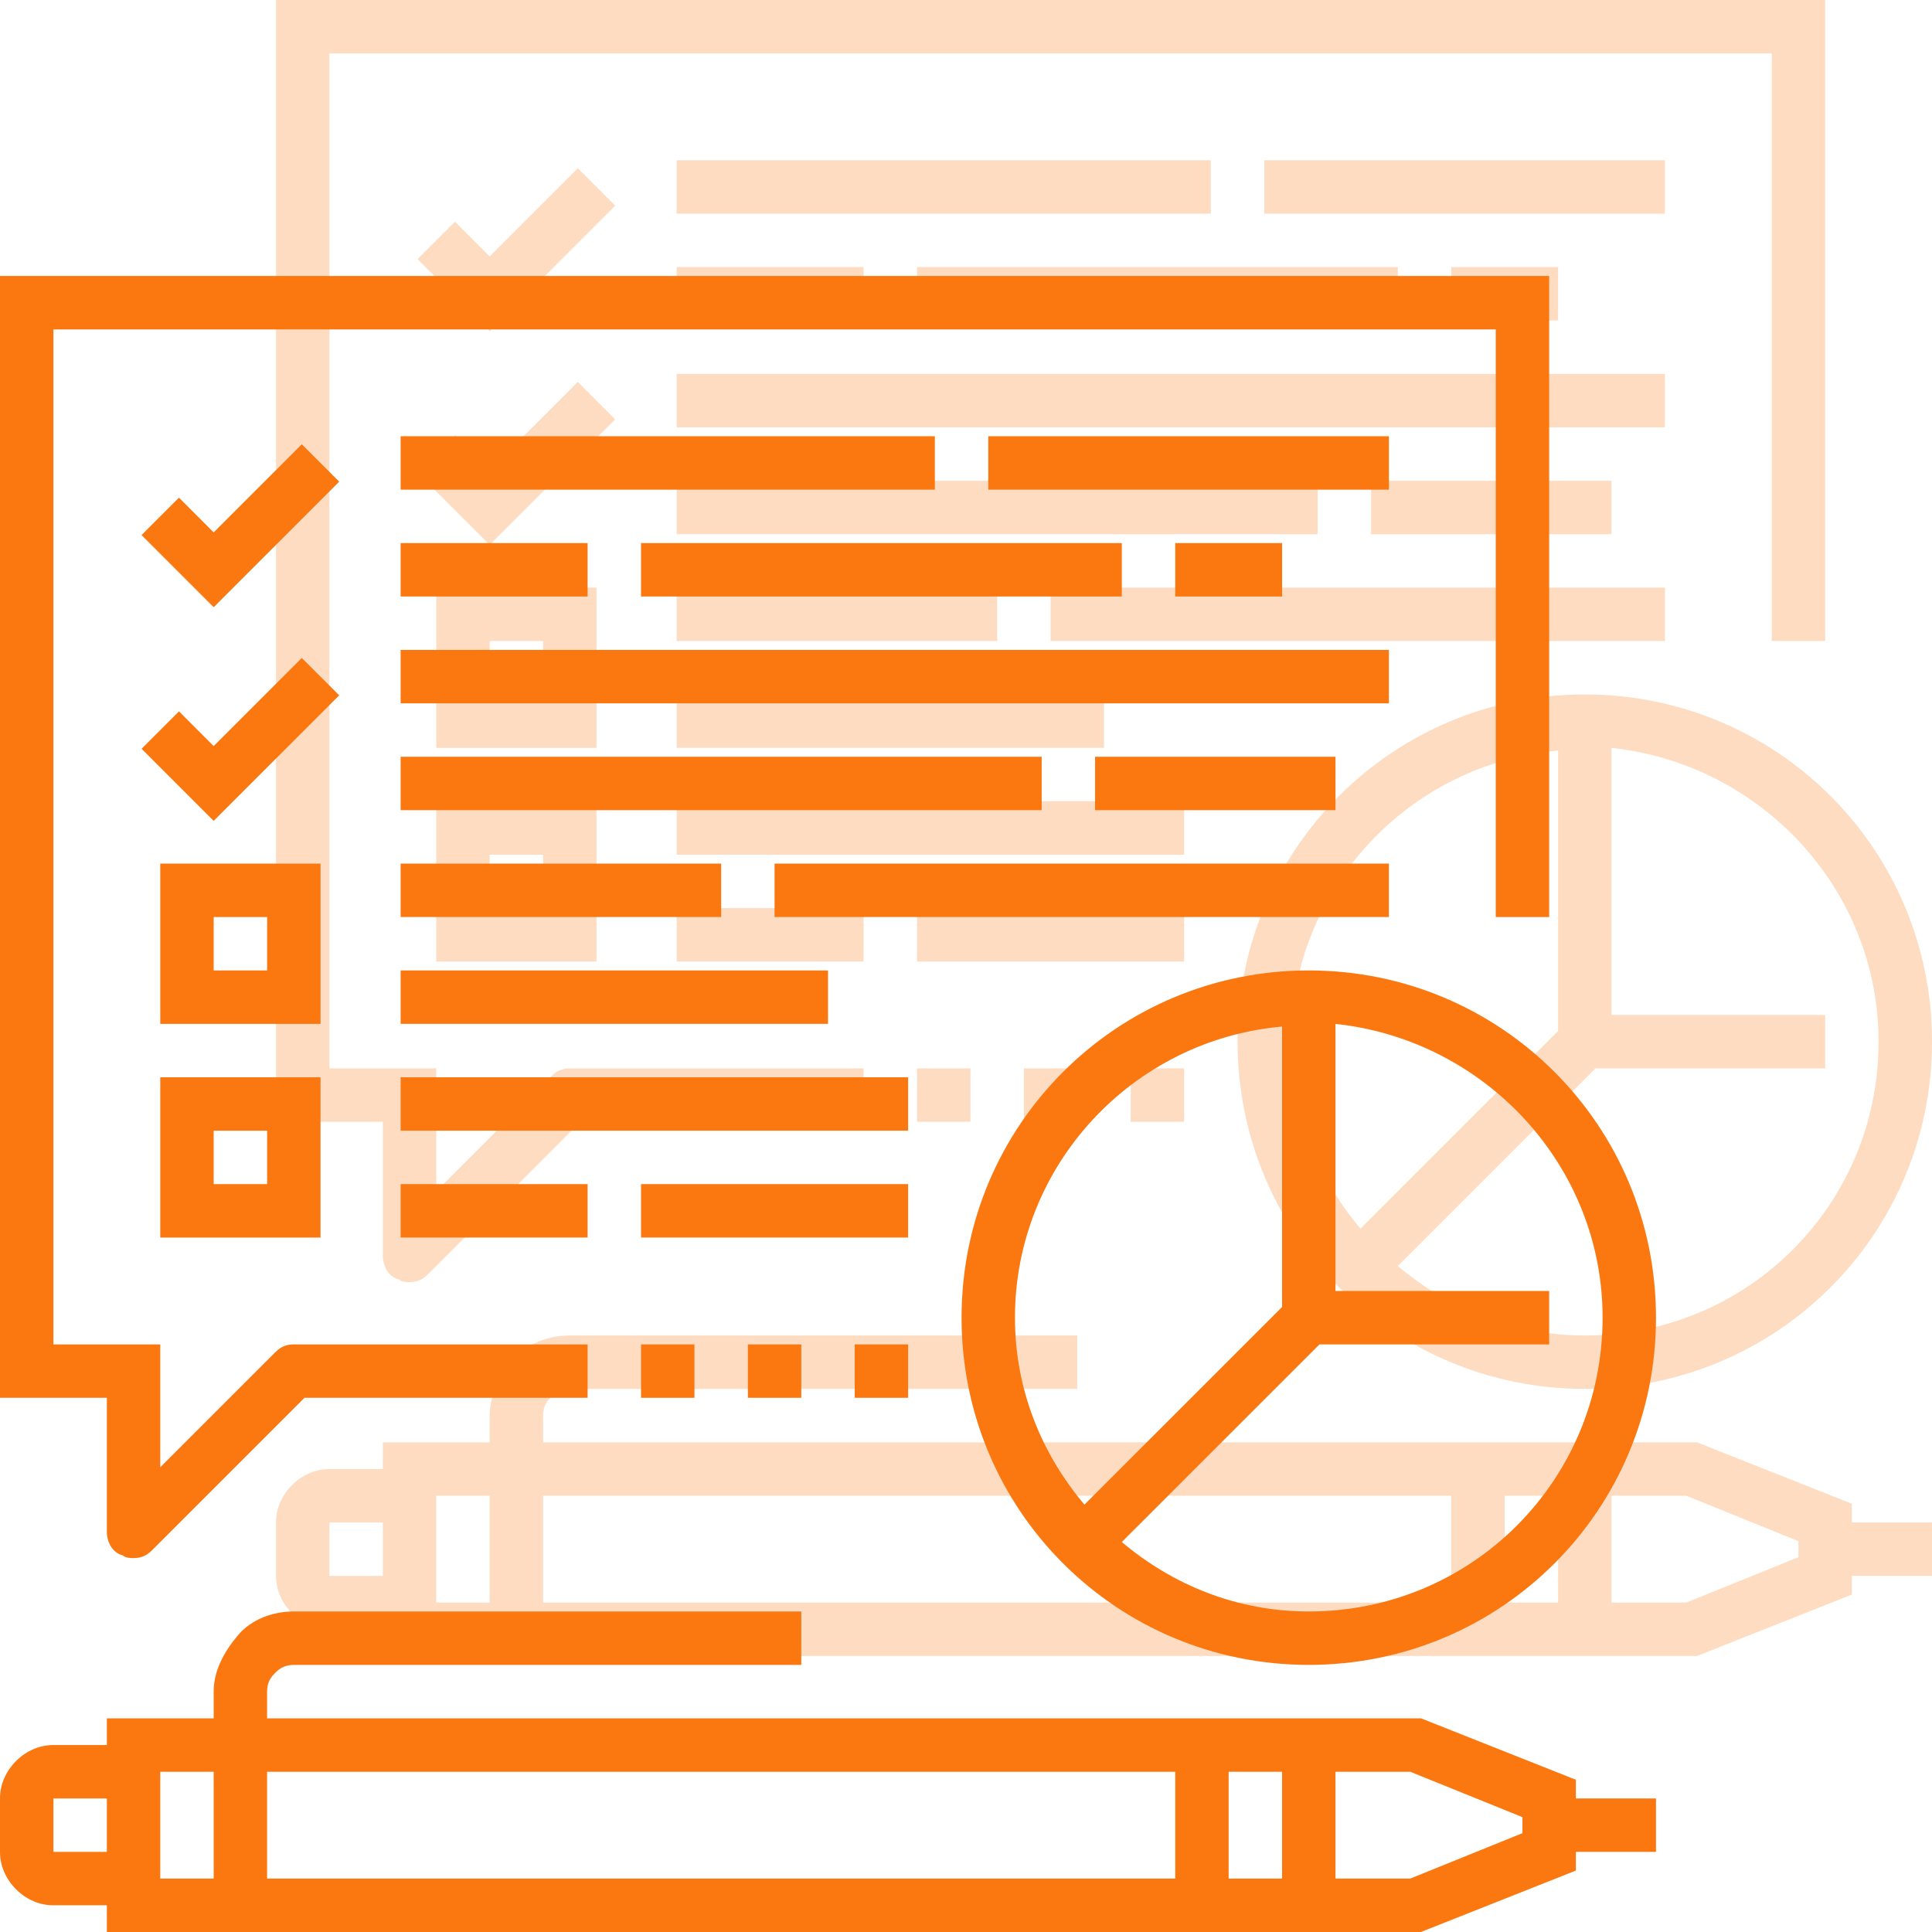 <svg width="70" height="70" viewBox="0 0 70 70" fill="none" xmlns="http://www.w3.org/2000/svg">
<path fill-rule="evenodd" clip-rule="evenodd" d="M44.839 37.742C44.839 44.71 50.452 50.322 57.419 50.322C64.387 50.322 70 44.71 70 37.742C70 30.774 64.387 25.161 57.419 25.161C50.452 25.161 44.839 30.774 44.839 37.742ZM46.774 37.742C46.774 32.226 51.032 27.677 56.452 27.194V37.355L49.291 44.516C47.742 42.677 46.774 40.355 46.774 37.742ZM58.387 27.097V36.774H66.129V38.71H57.807L50.645 45.871C52.484 47.419 54.807 48.387 57.419 48.387C63.323 48.387 68.065 43.645 68.065 37.742C68.065 32.226 63.807 27.677 58.387 27.097Z" fill="#FB7710" fill-opacity="0.26"/>
<rect x="24.516" y="13.548" width="35.806" height="1.935" fill="#FB7710" fill-opacity="0.26"/>
<rect x="24.516" y="17.419" width="23.226" height="1.935" fill="#FB7710" fill-opacity="0.26"/>
<path d="M20.935 13.839L17.742 17.032L16.484 15.774L15.129 17.129L17.742 19.742L22.29 15.194L20.935 13.839Z" fill="#FB7710" fill-opacity="0.26"/>
<rect x="49.677" y="17.419" width="8.71" height="1.935" fill="#FB7710" fill-opacity="0.26"/>
<rect x="24.516" y="5.806" width="19.355" height="1.935" fill="#FB7710" fill-opacity="0.26"/>
<rect x="45.807" y="5.806" width="14.516" height="1.935" fill="#FB7710" fill-opacity="0.26"/>
<rect x="24.516" y="9.677" width="6.774" height="1.935" fill="#FB7710" fill-opacity="0.26"/>
<path d="M20.935 6.097L17.742 9.29L16.484 8.032L15.129 9.387L17.742 12L22.29 7.452L20.935 6.097Z" fill="#FB7710" fill-opacity="0.26"/>
<rect x="52.581" y="9.677" width="3.871" height="1.935" fill="#FB7710" fill-opacity="0.26"/>
<rect x="33.226" y="9.677" width="17.419" height="1.935" fill="#FB7710" fill-opacity="0.26"/>
<rect x="24.516" y="21.29" width="11.613" height="1.935" fill="#FB7710" fill-opacity="0.26"/>
<rect x="38.065" y="21.29" width="22.258" height="1.935" fill="#FB7710" fill-opacity="0.26"/>
<rect x="24.516" y="25.161" width="15.484" height="1.935" fill="#FB7710" fill-opacity="0.26"/>
<path fill-rule="evenodd" clip-rule="evenodd" d="M15.807 21.29H21.613V27.097H15.807V21.29ZM17.742 25.161H19.678V23.226H17.742V25.161Z" fill="#FB7710" fill-opacity="0.26"/>
<rect x="24.516" y="29.032" width="18.387" height="1.935" fill="#FB7710" fill-opacity="0.26"/>
<rect x="24.516" y="32.903" width="6.774" height="1.935" fill="#FB7710" fill-opacity="0.26"/>
<path fill-rule="evenodd" clip-rule="evenodd" d="M21.613 34.839H15.807V29.032H21.613V34.839ZM19.678 30.968H17.742V32.903H19.678V30.968Z" fill="#FB7710" fill-opacity="0.26"/>
<rect x="33.226" y="32.903" width="9.677" height="1.935" fill="#FB7710" fill-opacity="0.26"/>
<path fill-rule="evenodd" clip-rule="evenodd" d="M61.484 52.258L67.097 54.484V55.161H70V57.097H67.097V57.774L61.484 60H13.871V59.032H11.935C11.452 59.032 10.968 58.839 10.581 58.452C10.194 58.065 10 57.581 10 57.097V55.161C10 54.677 10.194 54.194 10.581 53.806C10.968 53.419 11.452 53.226 11.935 53.226H13.871V52.258H17.742V51.29C17.742 50.516 18.129 49.839 18.613 49.258C19.097 48.677 19.871 48.387 20.645 48.387H39.032V50.323H20.645C20.355 50.323 20.161 50.419 19.968 50.613C19.774 50.806 19.677 51 19.677 51.29V52.258H61.484ZM11.935 57.097H13.871V55.161H11.935V57.097ZM17.742 58.065H15.806V54.194H17.742V58.065ZM19.677 58.065H52.581V54.194H19.677V58.065ZM56.452 58.065H54.516V54.194H56.452V58.065ZM61.097 58.065L65.161 56.419V55.839L61.097 54.194H58.387V58.065H61.097Z" fill="#FB7710" fill-opacity="0.26"/>
<rect x="40.968" y="38.71" width="1.935" height="1.935" fill="#FB7710" fill-opacity="0.26"/>
<rect x="37.097" y="38.71" width="1.935" height="1.935" fill="#FB7710" fill-opacity="0.26"/>
<rect x="33.226" y="38.71" width="1.935" height="1.935" fill="#FB7710" fill-opacity="0.26"/>
<path d="M13.871 42.581V45.484C13.871 45.871 14.065 46.258 14.452 46.355C14.548 46.452 14.742 46.452 14.839 46.452C15.129 46.452 15.323 46.355 15.516 46.161L21.032 40.645H31.29V38.71H20.645C20.355 38.71 20.161 38.806 19.968 39L15.806 43.161V42.581V38.71H11.935V1.935H64.194V23.226H66.129V0H10V40.645H13.871V42.581Z" fill="#FB7710" fill-opacity="0.26"/>
<path fill-rule="evenodd" clip-rule="evenodd" d="M34.839 47.742C34.839 54.71 40.452 60.322 47.419 60.322C54.387 60.322 60 54.71 60 47.742C60 40.774 54.387 35.161 47.419 35.161C40.452 35.161 34.839 40.774 34.839 47.742ZM36.774 47.742C36.774 42.226 41.032 37.677 46.452 37.194V47.355L39.291 54.516C37.742 52.677 36.774 50.355 36.774 47.742ZM48.387 37.097V46.774H56.129V48.71H47.807L40.645 55.871C42.484 57.419 44.807 58.387 47.419 58.387C53.323 58.387 58.065 53.645 58.065 47.742C58.065 42.226 53.807 37.677 48.387 37.097Z" fill="#FB7710"/>
<rect x="14.516" y="23.548" width="35.806" height="1.935" fill="#FB7710"/>
<rect x="14.516" y="27.419" width="23.226" height="1.935" fill="#FB7710"/>
<path d="M10.935 23.839L7.742 27.032L6.484 25.774L5.129 27.129L7.742 29.742L12.29 25.194L10.935 23.839Z" fill="#FB7710"/>
<rect x="39.677" y="27.419" width="8.71" height="1.935" fill="#FB7710"/>
<rect x="14.516" y="15.806" width="19.355" height="1.935" fill="#FB7710"/>
<rect x="35.807" y="15.806" width="14.516" height="1.935" fill="#FB7710"/>
<rect x="14.516" y="19.677" width="6.774" height="1.935" fill="#FB7710"/>
<path d="M10.935 16.097L7.742 19.29L6.484 18.032L5.129 19.387L7.742 22L12.29 17.452L10.935 16.097Z" fill="#FB7710"/>
<rect x="42.581" y="19.677" width="3.871" height="1.935" fill="#FB7710"/>
<rect x="23.226" y="19.677" width="17.419" height="1.935" fill="#FB7710"/>
<rect x="14.516" y="31.29" width="11.613" height="1.935" fill="#FB7710"/>
<rect x="28.064" y="31.29" width="22.258" height="1.935" fill="#FB7710"/>
<rect x="14.516" y="35.161" width="15.484" height="1.935" fill="#FB7710"/>
<path fill-rule="evenodd" clip-rule="evenodd" d="M5.807 31.29H11.613V37.097H5.807V31.29ZM7.742 35.161H9.678V33.226H7.742V35.161Z" fill="#FB7710"/>
<rect x="14.516" y="39.032" width="18.387" height="1.935" fill="#FB7710"/>
<rect x="14.516" y="42.903" width="6.774" height="1.935" fill="#FB7710"/>
<path fill-rule="evenodd" clip-rule="evenodd" d="M11.613 44.839H5.807V39.032H11.613V44.839ZM9.678 40.968H7.742V42.903H9.678V40.968Z" fill="#FB7710"/>
<rect x="23.226" y="42.903" width="9.677" height="1.935" fill="#FB7710"/>
<path fill-rule="evenodd" clip-rule="evenodd" d="M51.484 62.258L57.097 64.484V65.161H60V67.097H57.097V67.774L51.484 70H3.871V69.032H1.935C1.452 69.032 0.968 68.839 0.581 68.452C0.194 68.064 0 67.581 0 67.097V65.161C0 64.677 0.194 64.194 0.581 63.806C0.968 63.419 1.452 63.226 1.935 63.226H3.871V62.258H7.742V61.29C7.742 60.516 8.129 59.839 8.613 59.258C9.097 58.677 9.871 58.387 10.645 58.387H29.032V60.323H10.645C10.355 60.323 10.161 60.419 9.968 60.613C9.774 60.806 9.677 61 9.677 61.29V62.258H51.484ZM1.935 67.097H3.871V65.161H1.935V67.097ZM7.742 68.064H5.806V64.194H7.742V68.064ZM9.677 68.064H42.581V64.194H9.677V68.064ZM46.452 68.064H44.516V64.194H46.452V68.064ZM51.097 68.064L55.161 66.419V65.839L51.097 64.194H48.387V68.064H51.097Z" fill="#FB7710"/>
<rect x="30.968" y="48.71" width="1.935" height="1.935" fill="#FB7710"/>
<rect x="27.097" y="48.71" width="1.935" height="1.935" fill="#FB7710"/>
<rect x="23.226" y="48.71" width="1.935" height="1.935" fill="#FB7710"/>
<path d="M3.871 52.581V55.484C3.871 55.871 4.065 56.258 4.452 56.355C4.548 56.452 4.742 56.452 4.839 56.452C5.129 56.452 5.323 56.355 5.516 56.161L11.032 50.645H21.29V48.71H10.645C10.355 48.71 10.161 48.806 9.968 49L5.806 53.161V52.581V48.71H1.935V11.935H54.194V33.226H56.129V10H0V50.645H3.871V52.581Z" fill="#FB7710"/>
</svg>
